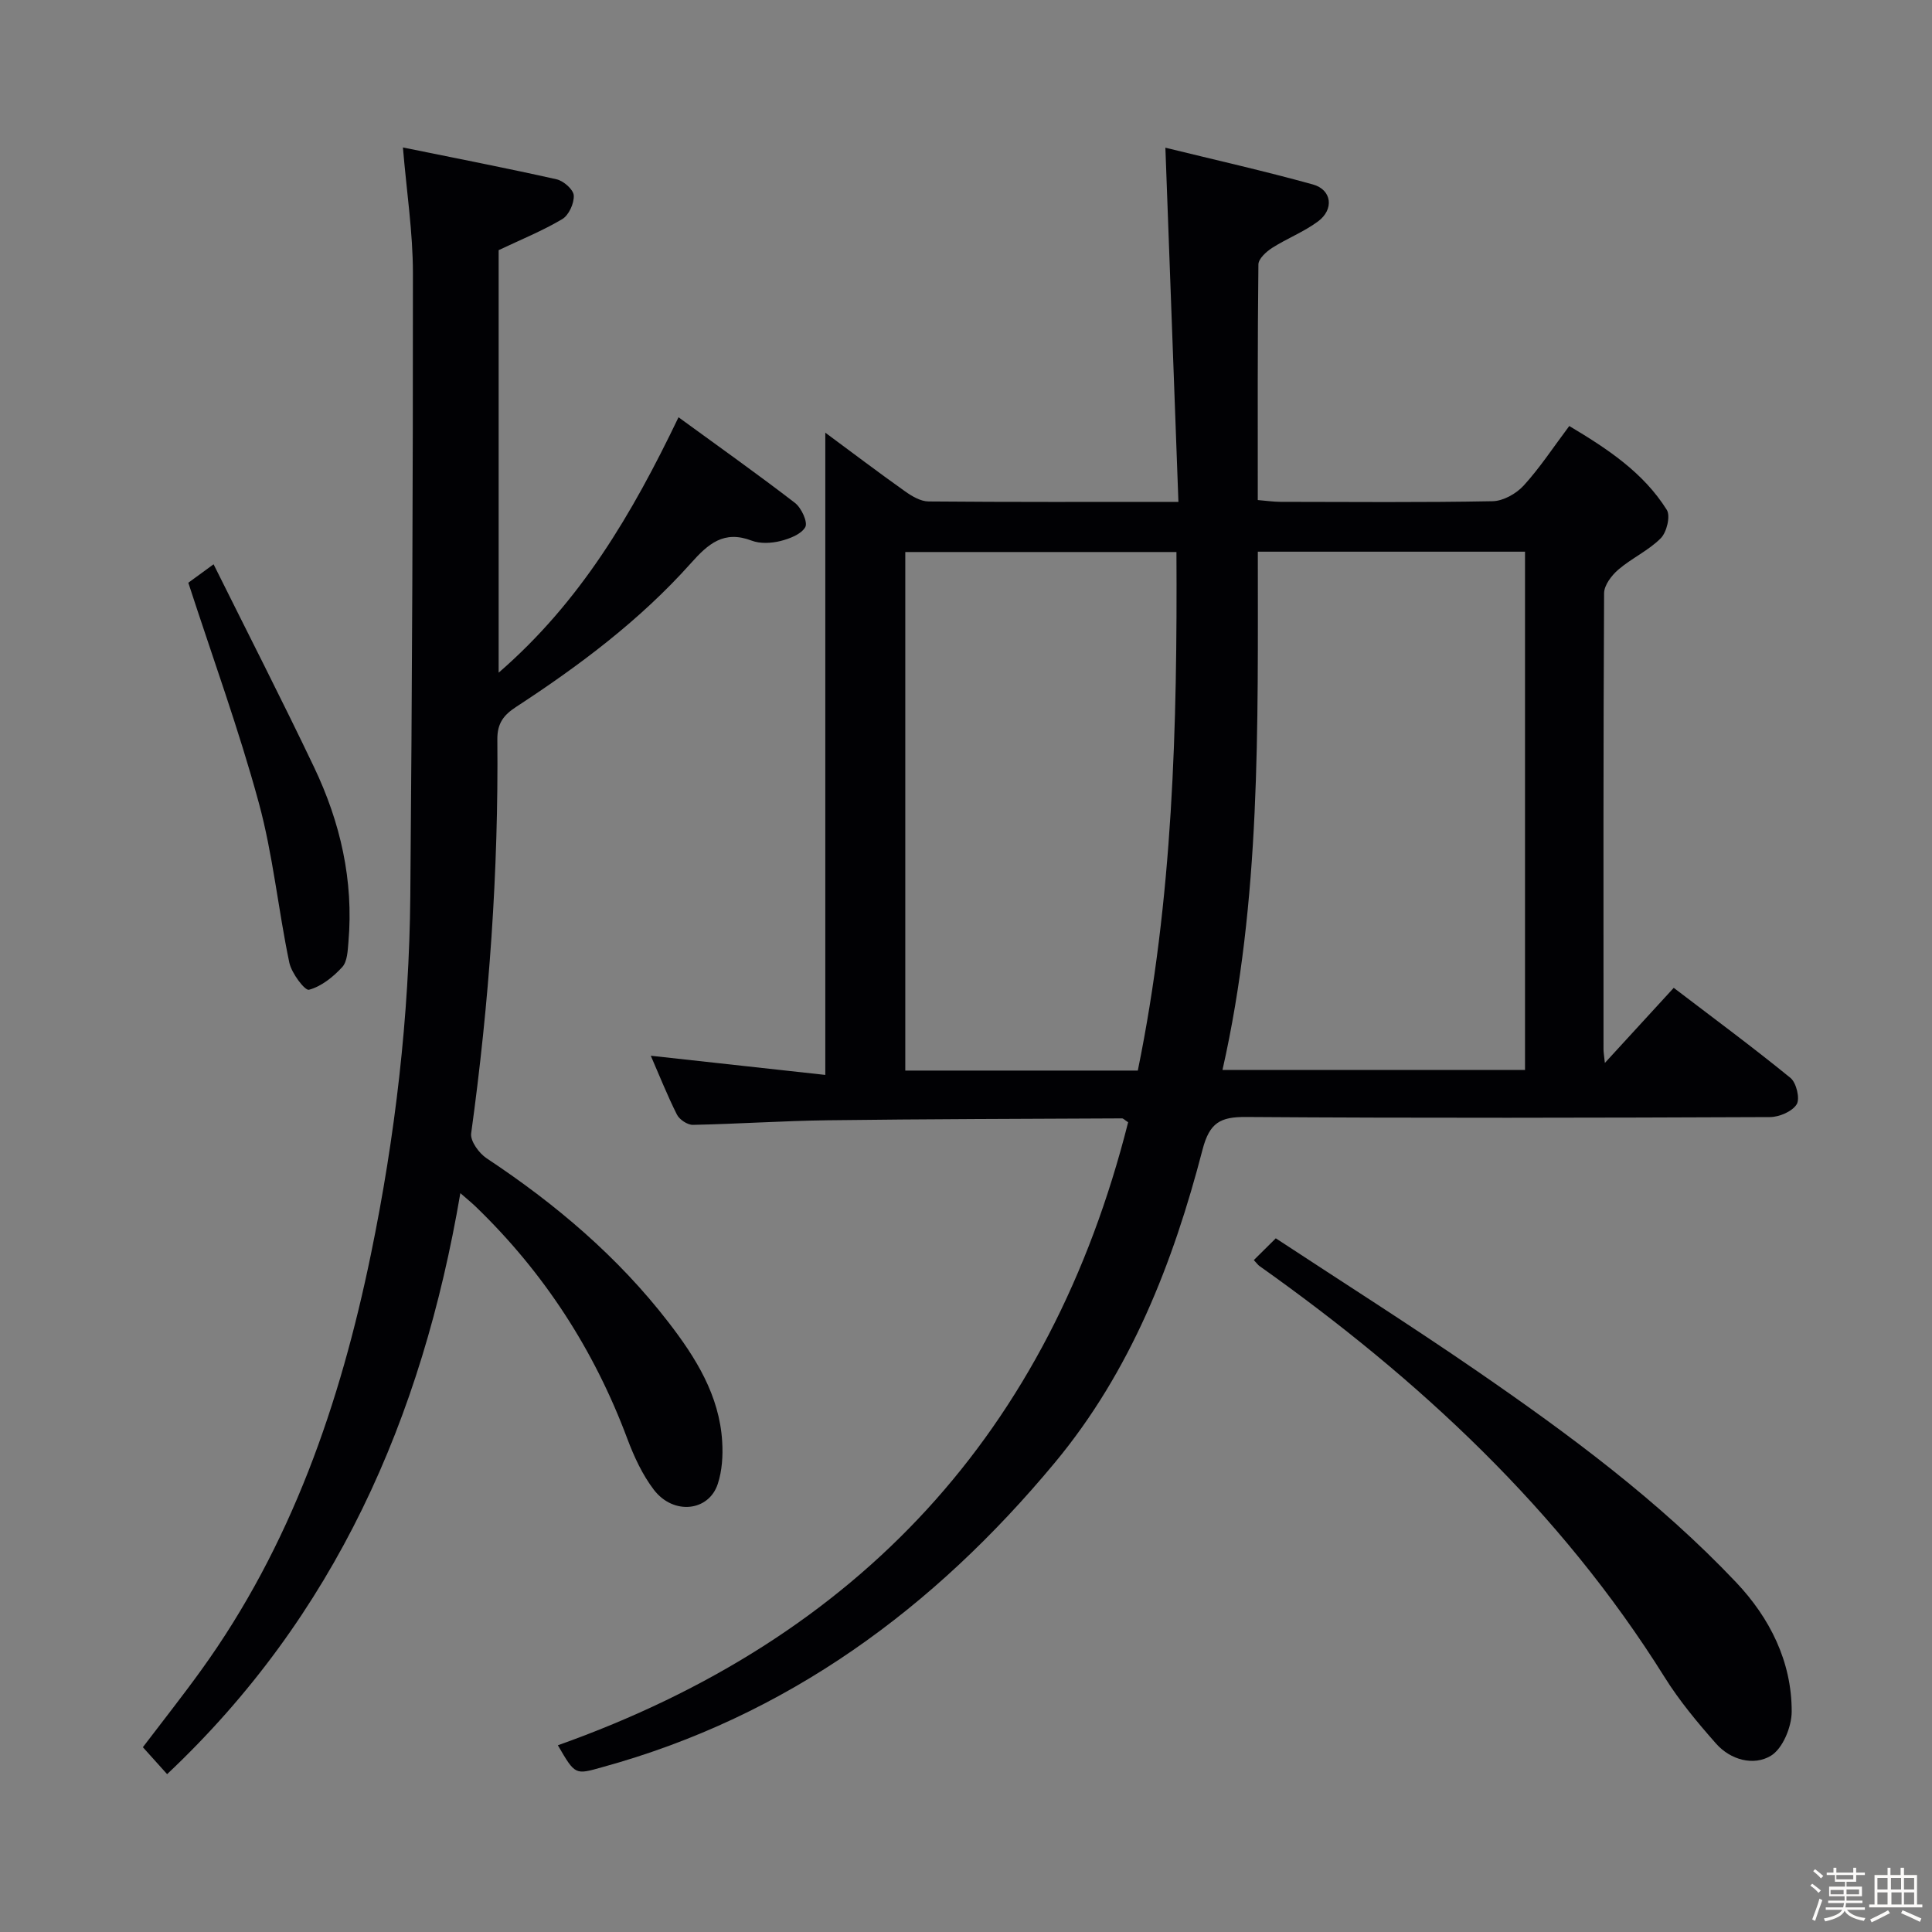 <svg enable-background="new 0 0 400 400" viewBox="0 0 400 400" xmlns="http://www.w3.org/2000/svg"><rect x="0" y="0" width="400" height="400" fill="#808080" stroke="none"/><path d="m374.8 390.4.4-.4c.7.5 1.3 1 1.8 1.4l-.5.5c-.5-.6-1.1-1.1-1.7-1.5zm1 7.3-.6-.3c.5-1.4 1.1-2.8 1.5-4.3.2.1.4.2.6.3-.5 1.3-1 2.8-1.5 4.3zm-.4-10.3.4-.4c.4.3 1 .8 1.7 1.4l-.5.5c-.4-.5-1-1-1.6-1.5zm2.5.3h1.7v-1h.6v1h3.5v-1h.6v1h1.8v.5h-1.8v1.4h-2v1h3.2v2h-3.2v.9h3.3v.5h-3.4c0 .3-.1.6-.1.9h4v.5h-3.7c.7.9 1.9 1.5 3.8 1.7-.1.2-.2.4-.3.6-2.1-.4-3.5-1.1-4-2.1-.4 1-1.8 1.7-4 2.2-.1-.2-.2-.4-.3-.6 2.1-.4 3.4-1 3.8-1.8h-3.4v-.5h3.6c.1-.3.1-.6.2-.9h-3.3v-.5h3.4c0-.3 0-.6 0-.9h-3.2v-2h3.3v-1h-2.1v-1.4h-1.7v-.5zm1.1 3.5v1h2.7c0-.3 0-.4 0-.4 0-.1 0-.2 0-.2 0-.1 0-.2 0-.3h-2.7zm1.2-3v.9h3.5v-.9zm4.7 3h-2.6v.6.4h2.6z" fill="#fcfbfa"/><path d="m393.6 386.7h.6v1.5h2.7v6.1h1.1v.6h-11v-.6h1.1v-6.1h2.7v-1.5h.6v1.5h2.1v-1.5zm-2.7 8.8.4.6c-1.2.6-2.5 1.3-3.8 1.9-.1-.2-.2-.4-.3-.6 1.2-.6 2.5-1.2 3.7-1.9zm-2.2-6.7v2.4h2.1v-2.4zm0 3v2.5h2.1v-2.5zm2.8-3v2.4h2.1v-2.4zm.1 3v2.5h2.1v-2.5h-2.2zm5.9 6.1c-1.4-.7-2.7-1.3-3.9-1.8l.3-.6c1.5.6 2.7 1.2 3.9 1.7zm-1.2-9.1h-2.1v2.4h2.1zm-2.1 3v2.5h2.1v-2.5z" fill="#fcfbfa"/><g fill="#010104"><path d="m115.5 361.34c62.45-22.18 101.91-64.98 118.07-128.99-.73-.47-1-.8-1.27-.8-20.31.1-40.61.13-60.92.39-9.31.12-18.61.76-27.92.95-1.11.02-2.78-1.08-3.3-2.11-2-3.97-3.64-8.12-5.42-12.2 12.25 1.35 24.21 2.66 36.13 3.97 0-44.85 0-88.81 0-132.97 5.34 3.95 10.87 8.14 16.53 12.16 1.42 1.01 3.22 2.07 4.85 2.08 16.82.15 33.63.09 51.73.09-.89-24.28-1.78-48.26-2.7-73.33 10.19 2.5 20.43 4.81 30.54 7.61 3.93 1.09 4.44 5.16 1.05 7.66-2.91 2.16-6.41 3.51-9.48 5.47-1.22.78-2.84 2.25-2.85 3.43-.19 16.13-.13 32.27-.13 48.78 1.8.15 3.22.36 4.64.37 14.66.02 29.33.15 43.98-.13 2.2-.04 4.9-1.56 6.44-3.25 3.34-3.66 6.09-7.87 9.43-12.32 7.85 4.69 15.31 9.58 20.19 17.36.8 1.27-.01 4.63-1.24 5.87-2.53 2.55-6.02 4.13-8.78 6.49-1.4 1.2-2.95 3.23-2.96 4.9-.17 31.49-.13 62.98-.12 94.47 0 .59.12 1.19.28 2.78 5.07-5.53 9.51-10.37 14.26-15.55 8.21 6.26 16.34 12.27 24.17 18.65 1.22 1 2.01 4.31 1.28 5.47-.93 1.49-3.6 2.63-5.53 2.64-36.15.15-72.31.23-108.46-.02-5.34-.04-7.56 1.17-9.01 6.73-6.1 23.48-14.86 45.91-30.59 64.84-25.04 30.14-55.4 52.53-93.71 63.05-5.61 1.58-5.58 1.66-9.18-4.54zm144.92-247.12c-.01 36.19.66 72.03-7.32 107.31h62.64c0-35.97 0-71.53 0-107.31-18.36 0-36.45 0-55.32 0zm-72.99 107.43h48.14c7.29-35.6 8.19-71.39 8-107.36-19.05 0-37.47 0-56.14 0z"/><path d="m83.42 30.53c10.79 2.2 21.33 4.24 31.8 6.59 1.45.32 3.5 2.12 3.57 3.34.1 1.63-1.02 4.1-2.39 4.91-4.11 2.44-8.59 4.25-13.16 6.42v87.48c16.96-14.69 27.61-32.81 37.24-52.88 8.21 5.99 16.29 11.71 24.12 17.74 1.32 1.02 2.68 3.97 2.13 4.99-.82 1.49-3.26 2.42-5.18 2.9-1.88.46-4.18.58-5.93-.09-5.76-2.2-9 .66-12.6 4.7-10.49 11.75-23.03 21.15-36.17 29.73-2.56 1.67-3.91 3.37-3.88 6.74.26 27.31-1.69 54.48-5.42 81.55-.22 1.58 1.63 4.13 3.21 5.17 14.27 9.45 27.19 20.39 37.66 33.97 5.61 7.27 10.53 15.1 11.1 24.67.18 2.9-.01 6.02-.91 8.76-1.86 5.72-9.18 6.5-13.22 1.24-2.38-3.11-4.11-6.86-5.5-10.56-6.87-18.4-17.27-34.45-31.4-48.08-.81-.78-1.69-1.49-3.18-2.79-7.93 46.61-25.94 87.53-60.71 120.29-1.76-1.95-3.29-3.65-5.02-5.58 4.08-5.37 8.18-10.55 12.04-15.9 18.68-25.86 28.81-55.29 35.17-86.14 5.04-24.46 7.94-49.25 8.16-74.25.37-42.97.56-85.95.54-128.92 0-8.4-1.3-16.78-2.07-26z"/><path d="m259.59 260.89c1.44-1.43 2.6-2.58 4.55-4.51 13.98 9.19 27.99 18.07 41.65 27.47 19.06 13.12 37.68 26.89 53.65 43.75 6.95 7.34 11.54 16.39 11.51 26.79-.01 3.15-1.86 7.65-4.32 9.13-3.56 2.14-8.35.87-11.35-2.54-3.84-4.35-7.61-8.87-10.67-13.78-21.65-34.6-50.86-61.69-83.86-85.09-.26-.18-.45-.46-1.16-1.22z"/><path d="m38.99 120.65c.99-.72 2.58-1.89 5.23-3.82 7.07 14.23 14.14 28.03 20.81 42.02 5.43 11.39 8.21 23.44 7.11 36.17-.15 1.79-.22 4.04-1.28 5.2-1.87 2.04-4.32 4.01-6.89 4.7-.84.23-3.61-3.43-4.07-5.62-2.31-11.01-3.38-22.32-6.33-33.13-4.12-15.15-9.52-29.95-14.58-45.52z"/></g></svg>